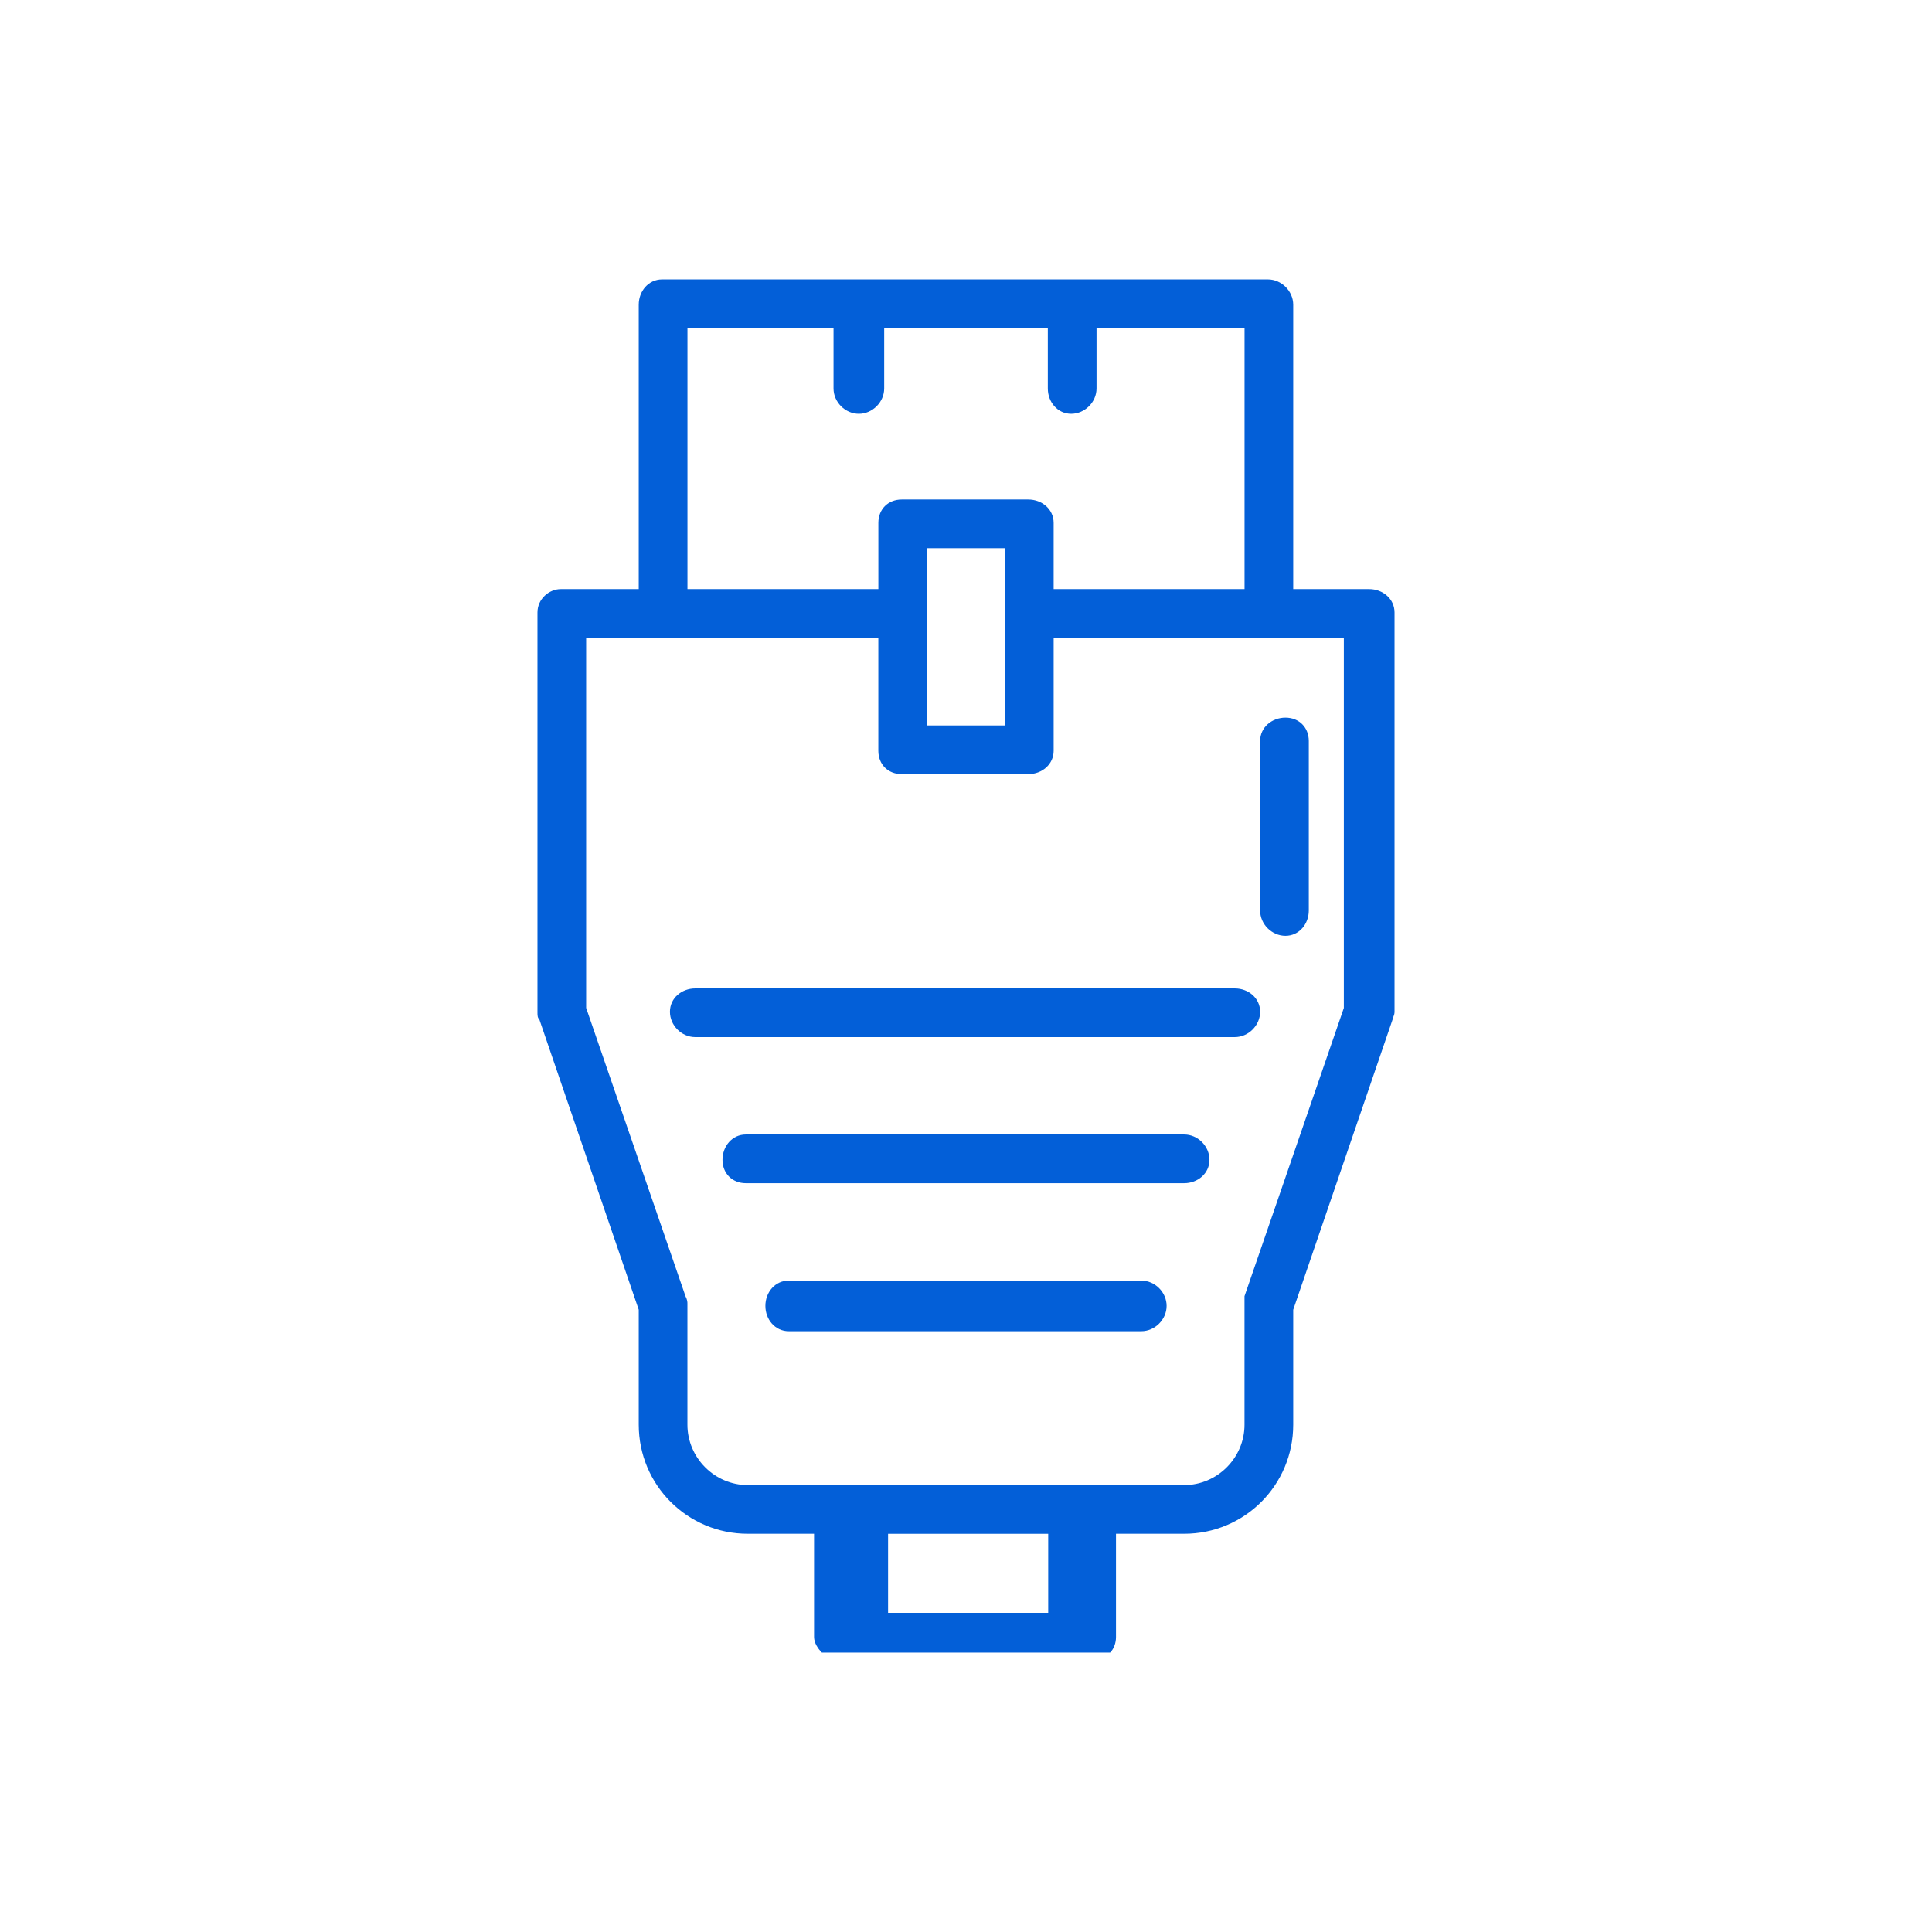 <?xml version="1.0" encoding="UTF-8"?>
<!DOCTYPE svg PUBLIC "-//W3C//DTD SVG 1.1//EN" "http://www.w3.org/Graphics/SVG/1.1/DTD/svg11.dtd">
<!-- Creator: CorelDRAW 2019 (64-Bit) -->
<svg xmlns="http://www.w3.org/2000/svg" xml:space="preserve" width="566px" height="566px" version="1.1" style="shape-rendering:geometricPrecision; text-rendering:geometricPrecision; image-rendering:optimizeQuality; fill-rule:evenodd; clip-rule:evenodd"
viewBox="0 0 497.32 497.32"
 xmlns:xlink="http://www.w3.org/1999/xlink">
 <defs>
  <style type="text/css">
   <![CDATA[
    .fil1 {fill:none}
    .fil0 {fill:#035FD8}
   ]]>
  </style>
 </defs>
 <g id="Capa_x0020_1">
  <path class="fil0" d="M352.45 151.64l-19.56 0 0 -73.2c0,-3.51 -3.01,-6.52 -6.52,-6.52l-155.93 0c-3.51,0 -6.02,3.01 -6.02,6.52l0 73.2 -20.05 0c0,0 0,0 0,0 -3.01,0 -6.02,2.51 -6.02,6.02 0,0 0,0 0,0l0 102.78c0,1 0,1.51 0.5,2.01l25.57 74.7 0 29.58c0,15.55 12.54,28.08 28.08,28.08l17.05 0 0 26.58c0,1.5 1,3 2.01,4.01l74.2 0c1,-1 1.51,-2.51 1.51,-4.01 0,0 0,0 0,0l0 -26.58 17.54 0c15.55,0 28.08,-12.53 28.08,-28.08l0 -29.58 25.57 -74.7c0,-0.51 0.51,-1.01 0.51,-2.01l0 -102.78c0,0 0,0 0,0 0,-3.51 -3.01,-6.02 -6.52,-6.02 0,0 0,0 0,0l0 0 0 0zm-34.6 102.79l-138.88 0c-3.51,0 -6.52,2.5 -6.52,6.01 0,3.51 3,6.52 6.52,6.52l138.88 0c3.51,0 6.52,-3 6.52,-6.52 0,-3.51 -3.01,-6.01 -6.52,-6.01zm-13.04 37.6l-112.81 0c-3.51,0 -6.02,3.01 -6.02,6.52 0,3.51 2.51,6.02 6.02,6.02l112.81 0c3.51,0 6.52,-2.51 6.52,-6.02 0,-3.51 -3,-6.52 -6.52,-6.52l0 0zm-11.03 37.61l-90.75 0c-3.51,0 -6.01,3 -6.01,6.51 0,3.51 2.5,6.52 6.01,6.52l90.75 0c3.51,0 6.52,-3 6.52,-6.52 0,-3.51 -3,-6.51 -6.52,-6.51l0 0zm30.59 -138.89l0 43.62c0,3.51 3,6.52 6.52,6.52 3.5,0 6.01,-3.01 6.01,-6.52l0 -43.62c0,-3.51 -2.51,-6.02 -6.01,-6.02 -3.51,0 -6.52,2.51 -6.52,6.02zm-54.55 224.41l-4.12 0c0,0 0,0 0,0 0,0 0,0 0,0l-21.56 0c0,0 0,0 0,0 0,0 0,0 -0.5,0l-15.04 0 0 -20.34 41.22 0 0 20.34zm-92.86 -330.71l37.6 0 0 15.55c0,3.51 3.01,6.52 6.52,6.52 3.51,0 6.52,-3.01 6.52,-6.52l0 -15.55 42.12 0 0 15.55c0,3.51 2.51,6.52 6.01,6.52 3.52,0 6.53,-3.01 6.53,-6.52l0 -15.55 38.1 0 0 67.19 -49.14 0 0 -17.05c0,0 0,0 0,0 0,-3.51 -3,-6.01 -6.52,-6.01 0,0 0,0 0,0l-32.59 0c0,0 0,0 0,0 -3.51,0 -6.01,2.5 -6.01,6.01 0,0 0,0 0,0l0 17.05 -49.14 0 0 -67.19 0 0zm61.67 56.66l20.06 0 0 45.63 -20.06 0 0 -45.63zm107.3 118.33l-25.58 74.21c0,1 0,1.5 0,2.5 0,0 0,0 0,0l0 30.59c0,8.52 -7.01,15.54 -15.54,15.54l-112.31 0c-8.53,0 -15.55,-7.02 -15.55,-15.54l0 -30.59c0,-0.5 0,-0.5 0,-0.5 0,-0.5 0,-1 -0.5,-2l-25.57 -74.21 0 -95.26 75.21 0 0 29.08c0,0 0,0 0,0 0,3.51 2.5,6.01 6.02,6.01 0,0 0,0 0,0l32.59 0c0,0 0,0 0,0 3.5,0 6.52,-2.5 6.52,-6.01 0,0 0,0 0,0l0 -29.08 74.7 0 0 95.26 0.01 0z"/>
 </g>
 <g id="Capa_x0020_1_0">
  <rect class="fil1" width="497.32" height="497.32"/>
 </g>
</svg>

